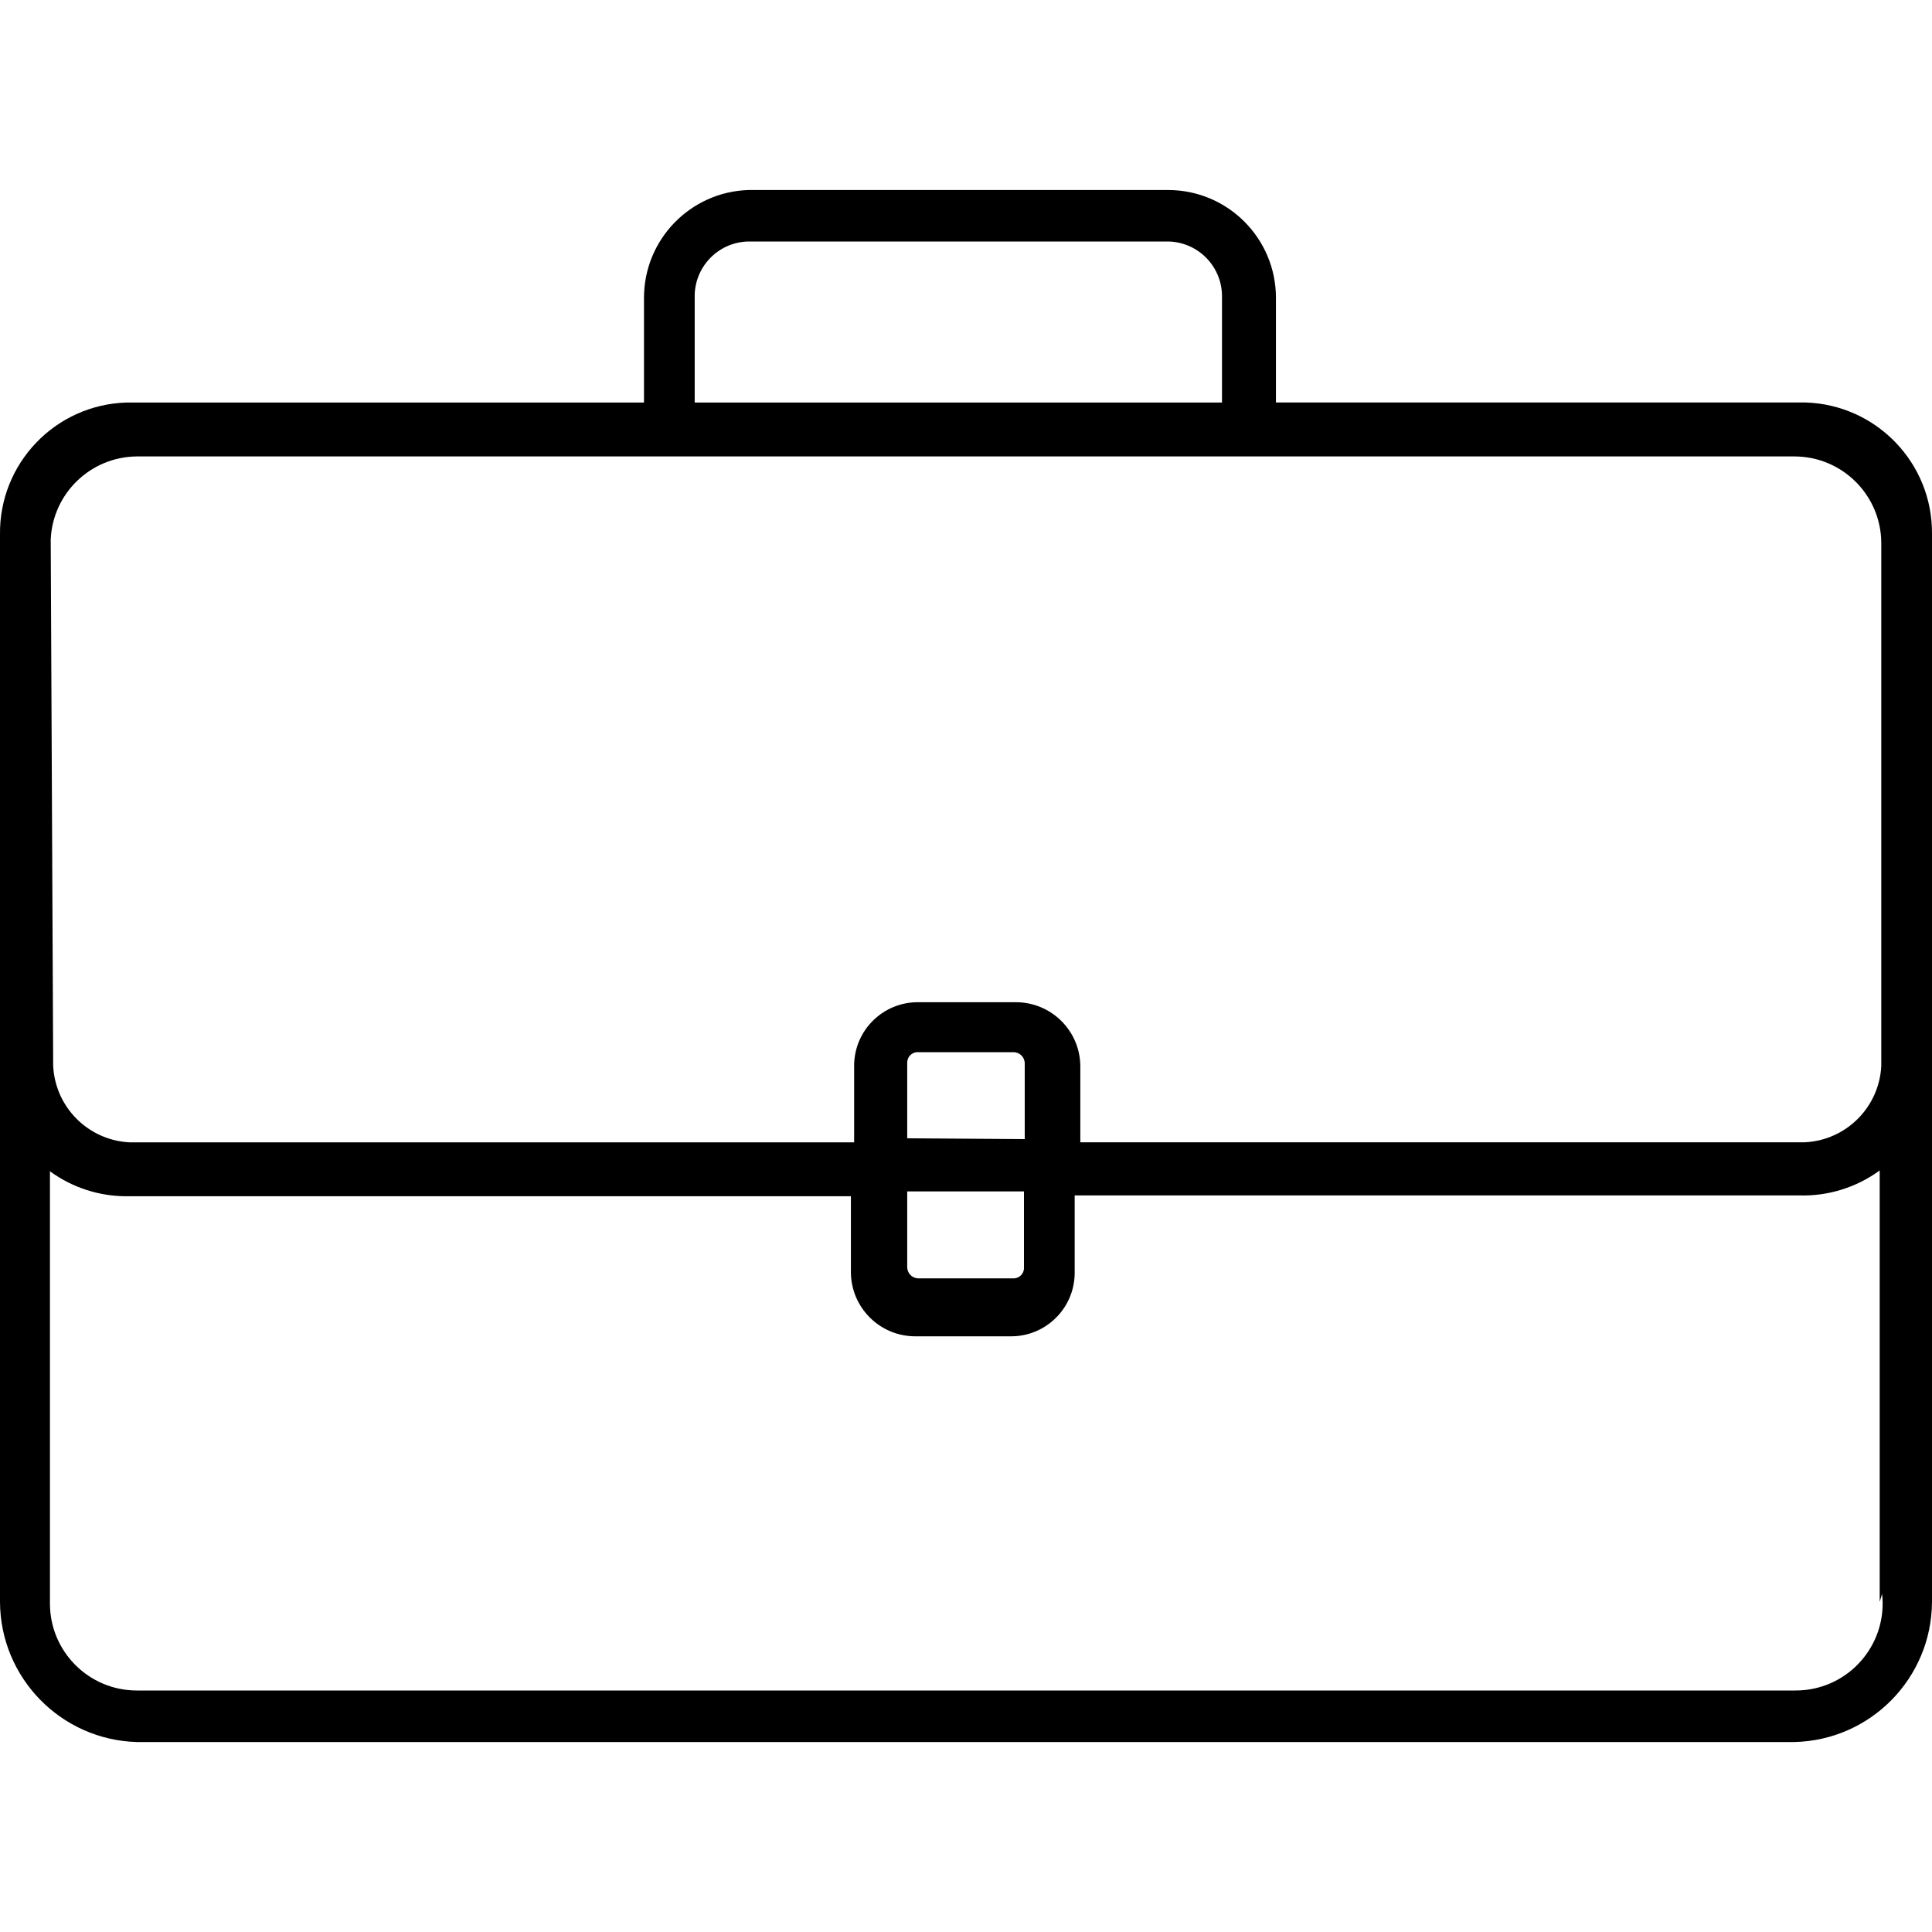 <svg xmlns="http://www.w3.org/2000/svg" xmlns:xlink="http://www.w3.org/1999/xlink" x="0px" y="0px"
	 width="40px" height="40px" viewBox="0 0 40 40" style="enable-background:new 0 0 40 40;" xml:space="preserve">
<path class="st0" d="M37.383,8.333H26.417V6.167c0-1.233-1-2.233-2.233-2.233l0,0H15.5c-1.207,0.036-2.167,1.025-2.167,2.233 v2.167H2.617C1.145,8.379-0.019,9.595,0,11.067v22.1c0.008,1.572,1.262,2.855,2.833,2.9H37.15c1.578-0.036,2.841-1.321,2.85-2.9 l0,0V11.05C40.01,9.584,38.848,8.379,37.383,8.333z M14.383,6.167C14.365,5.541,14.857,5.019,15.483,5c0.006,0,0.012,0,0.017,0 h8.683c0.613,0.009,1.108,0.504,1.117,1.117v2.217H14.383V6.167z M1.05,11.167c0.044-0.955,0.827-1.709,1.783-1.717H37.15 c0.994,0,1.8,0.806,1.8,1.8v10.817c-0.042,0.857-0.727,1.541-1.583,1.583h-15v-1.567c0-0.736-0.597-1.333-1.333-1.333h-2.017 c-0.727-0.009-1.324,0.573-1.333,1.3c0,0.011,0,0.022,0,0.034v1.567h-15c-0.857-0.042-1.541-0.727-1.583-1.583L1.05,11.167z M18.783,23.567V22c0-0.12,0.096-0.217,0.216-0.217c0.006,0,0.012,0,0.017,0.001h1.967c0.129,0,0.233,0.104,0.233,0.233v1.567 L18.783,23.567z M21.2,24.667v1.567c0.01,0.119-0.079,0.224-0.199,0.233c-0.012,0.001-0.023,0.001-0.035,0h-1.95 c-0.129,0-0.233-0.104-0.233-0.233v-1.567H21.2z M38.967,33c0.11,0.988-0.601,1.878-1.589,1.989 C37.308,34.997,37.237,35,37.167,35H2.834c-0.994,0-1.8-0.806-1.8-1.8c0-0.011,0-0.022,0-0.034V24.25 c0.46,0.336,1.014,0.517,1.583,0.517h15v1.567c0,0.736,0.597,1.333,1.333,1.333h1.967c0.727,0.009,1.324-0.573,1.333-1.3 c0-0.011,0-0.022,0-0.034V24.75h15c0.598,0.018,1.184-0.164,1.667-0.517v8.933L38.967,33z"/>
</svg>
